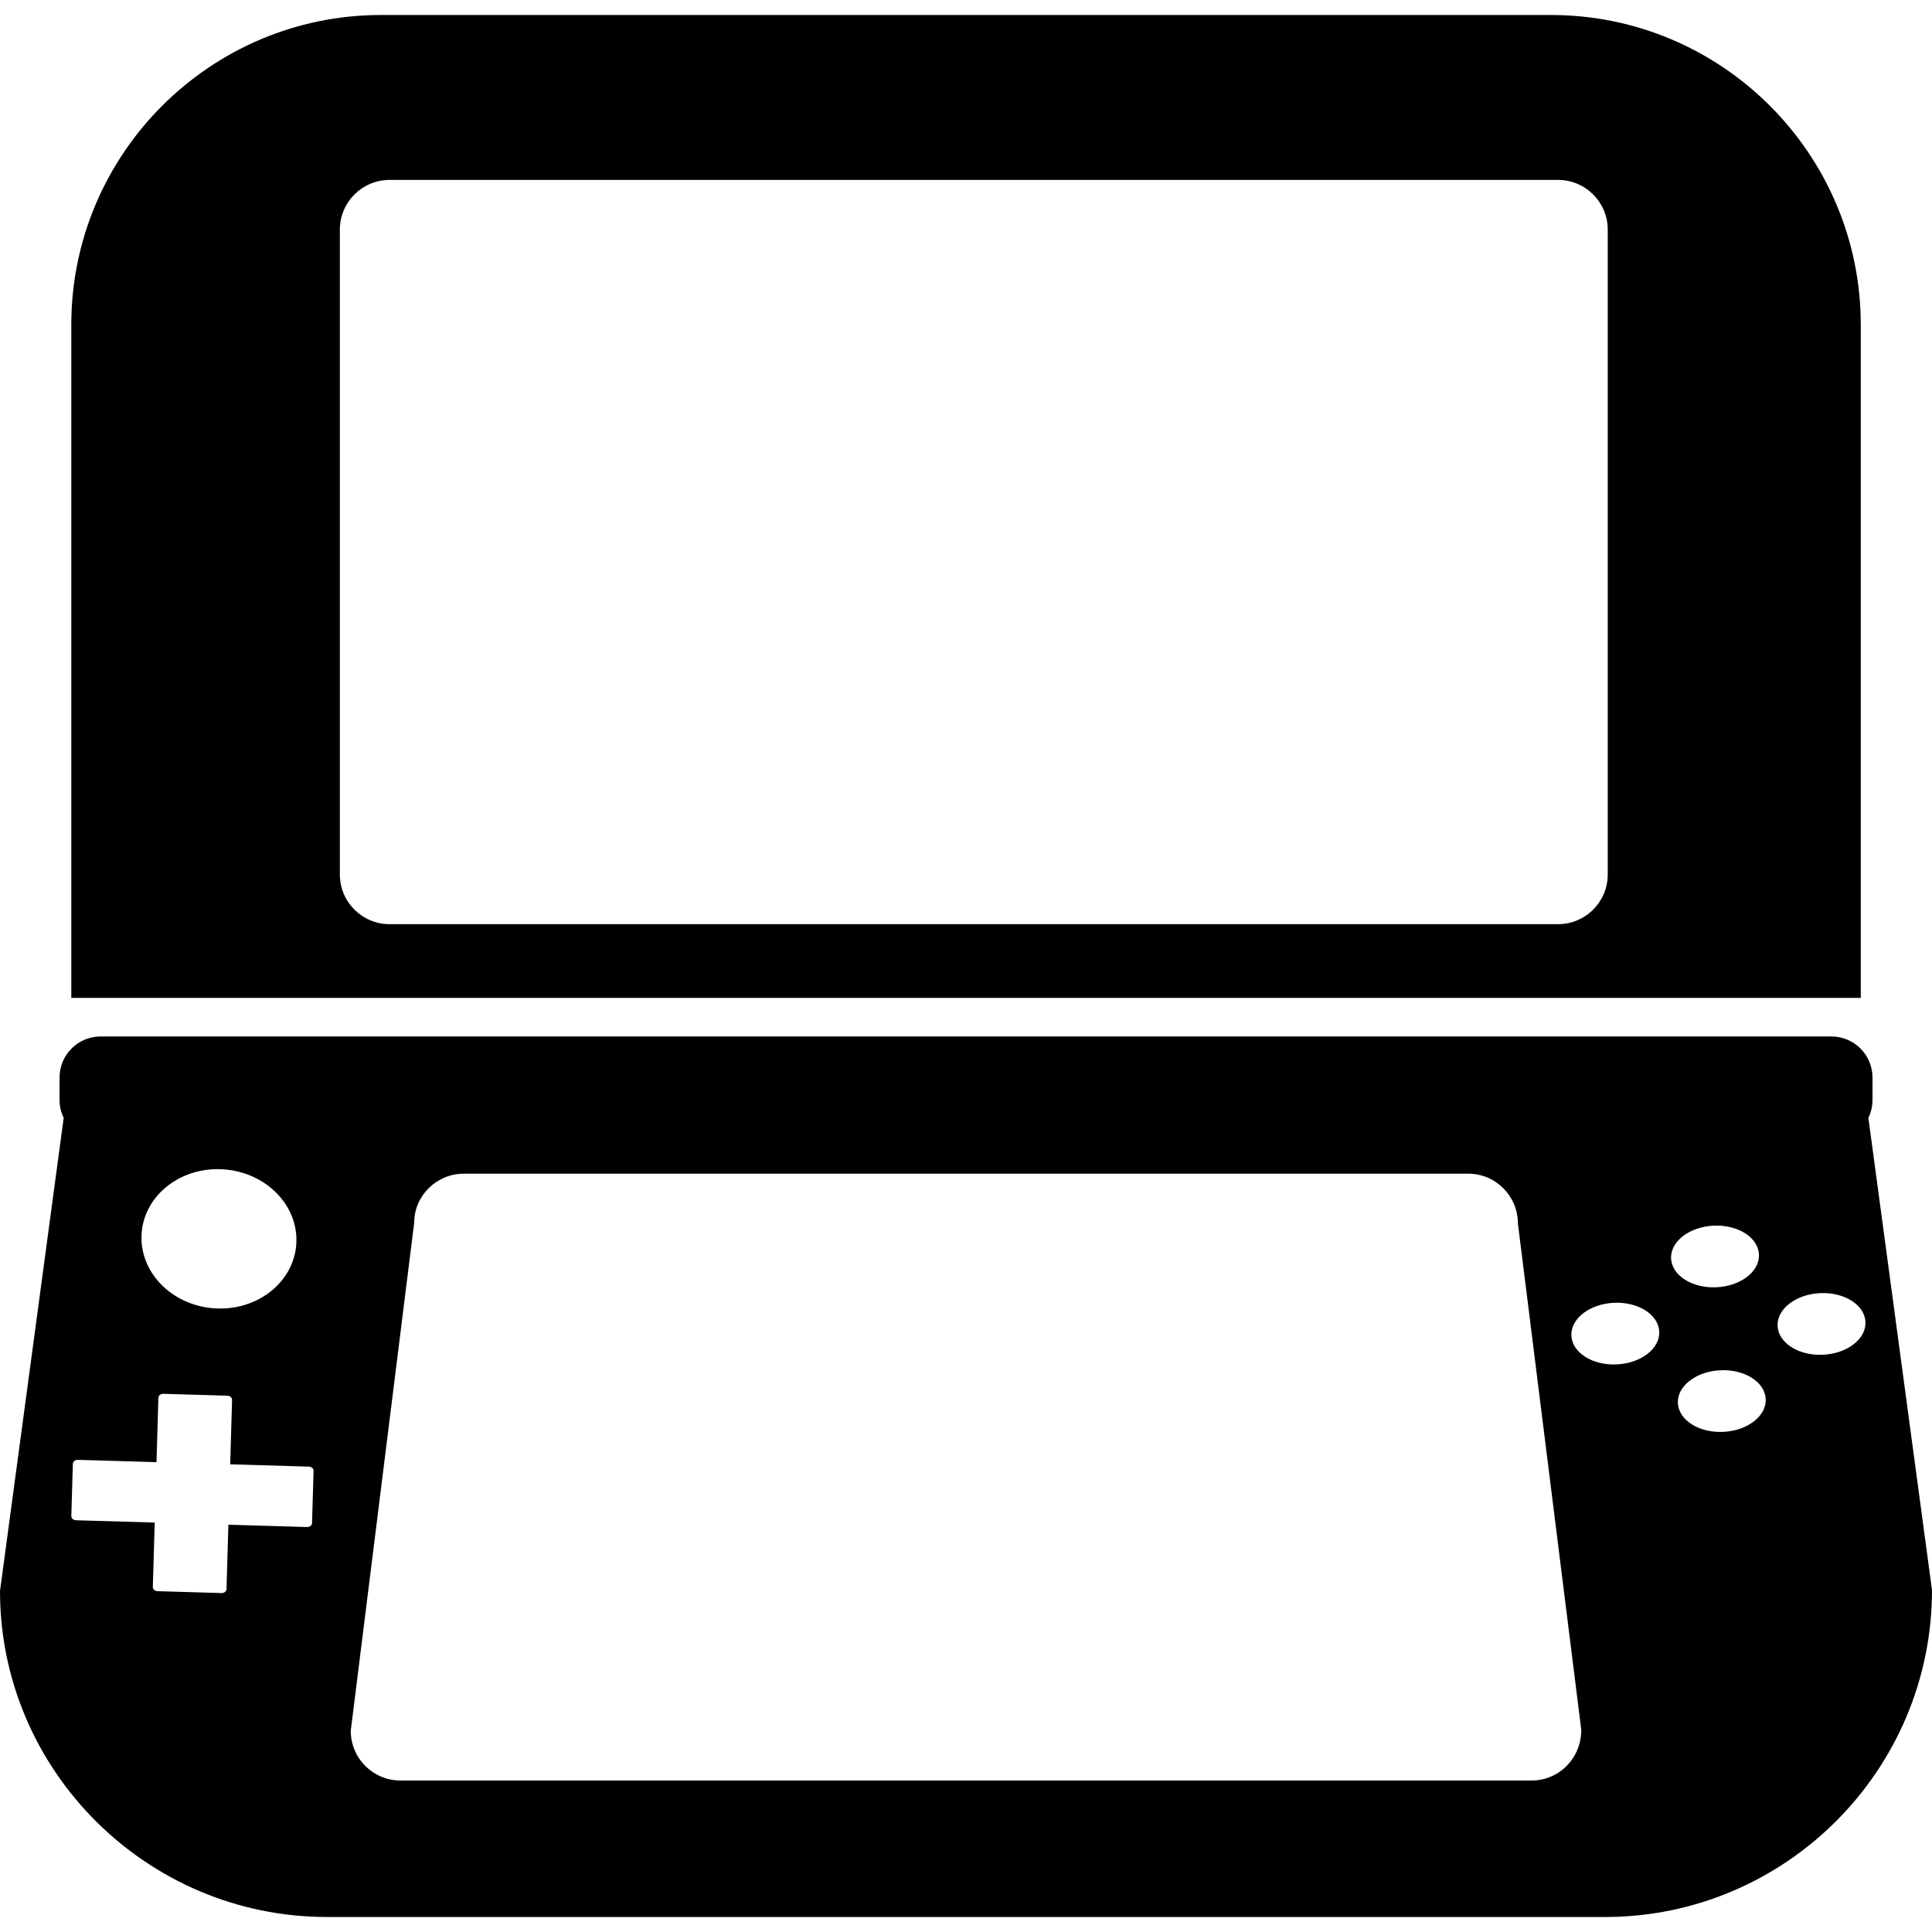 <?xml version="1.0" encoding="iso-8859-1"?>
<!-- Generator: Adobe Illustrator 16.0.0, SVG Export Plug-In . SVG Version: 6.00 Build 0)  -->
<!DOCTYPE svg PUBLIC "-//W3C//DTD SVG 1.1//EN" "http://www.w3.org/Graphics/SVG/1.1/DTD/svg11.dtd">
<svg version="1.1" id="Capa_1" xmlns="http://www.w3.org/2000/svg" xmlns:xlink="http://www.w3.org/1999/xlink" x="0px" y="0px"
	 width="559.215px" height="559.215px" viewBox="0 0 559.215 559.215" style="enable-background:new 0 0 559.215 559.215;"
	 xml:space="preserve">
<g>
	<g>
		<path d="M538.598,94c0-49.438-40.221-89.658-89.658-89.658H110.294C60.857,4.342,20.637,44.562,20.637,94v194.836h517.967V94
			H538.598z M465.359,253.12c0,7.931-6.451,14.382-14.383,14.382H112.755c-7.932,0-14.382-6.451-14.382-14.382V66.46
			c0-7.932,6.45-14.382,14.382-14.382h338.222c7.932,0,14.383,6.45,14.383,14.382V253.12z"/>
		<path d="M94.658,554.873h369.91c52.186,0,94.646-42.455,94.646-94.64l-18.414-136.666c0.746-1.555,1.193-3.274,1.193-5.11v-2.038
			v-2.142v-2.381c0-6.566-5.324-11.892-11.893-11.892H29.125c-6.567,0-11.891,5.325-11.891,11.892v2.381v2.142v2.038
			c0,1.836,0.453,3.556,1.2,5.11L0,460.521C0.012,512.418,42.473,554.873,94.658,554.873z M526.822,374.296
			c7.02-0.33,12.9,3.396,13.133,8.323s-5.275,9.187-12.301,9.511s-12.9-3.396-13.133-8.323
			C514.295,378.88,519.803,374.626,526.822,374.296z M498.793,414.455c-7.02,0.331-12.902-3.396-13.135-8.323
			c-0.232-4.926,5.275-9.186,12.295-9.51c7.027-0.331,12.902,3.396,13.135,8.323C511.326,409.865,505.818,414.125,498.793,414.455z
			 M495.996,354.767c7.02-0.33,12.9,3.397,13.133,8.323c0.232,4.927-5.275,9.187-12.301,9.511s-12.902-3.396-13.135-8.323
			C483.467,359.351,488.977,355.092,495.996,354.767z M467.133,377.093c7.02-0.33,12.902,3.396,13.135,8.323
			s-5.275,9.187-12.303,9.511c-7.025,0.33-12.9-3.396-13.133-8.323C454.605,381.677,460.107,377.423,467.133,377.093z
			 M119.897,353.837c-0.012-7.662,6.438-14.119,14.37-14.119h290.7c7.932,0,14.383,6.451,14.383,14.382l18.348,146.617
			c0.012,8.194-6.439,14.651-14.371,14.651H115.907c-7.932,0-14.382-6.45-14.382-14.382L119.897,353.837z M64.909,338.481
			c12.356,0.942,21.689,10.71,20.839,21.806c-0.851,11.102-11.555,19.333-23.911,18.391s-21.689-10.704-20.838-21.806
			S52.552,337.539,64.909,338.481z M21.089,423.679c0.019-0.643,0.667-1.145,1.457-1.127L45.3,423.22l0.544-18.654
			c0.019-0.643,0.673-1.145,1.457-1.126l18.482,0.545c0.784,0.024,1.408,0.562,1.39,1.205l-0.545,18.654l22.748,0.667
			c0.783,0.024,1.408,0.562,1.389,1.205l-0.447,15.153c-0.018,0.643-0.673,1.145-1.457,1.126l-22.754-0.667l-0.545,18.654
			c-0.018,0.643-0.673,1.144-1.457,1.126l-18.482-0.545c-0.783-0.024-1.408-0.563-1.389-1.206l0.551-18.653l-22.754-0.667
			c-0.784-0.024-1.408-0.563-1.39-1.206L21.089,423.679z"/>
	</g>
</g>
<g>
</g>
<g>
</g>
<g>
</g>
<g>
</g>
<g>
</g>
<g>
</g>
<g>
</g>
<g>
</g>
<g>
</g>
<g>
</g>
<g>
</g>
<g>
</g>
<g>
</g>
<g>
</g>
<g>
</g>
</svg>
